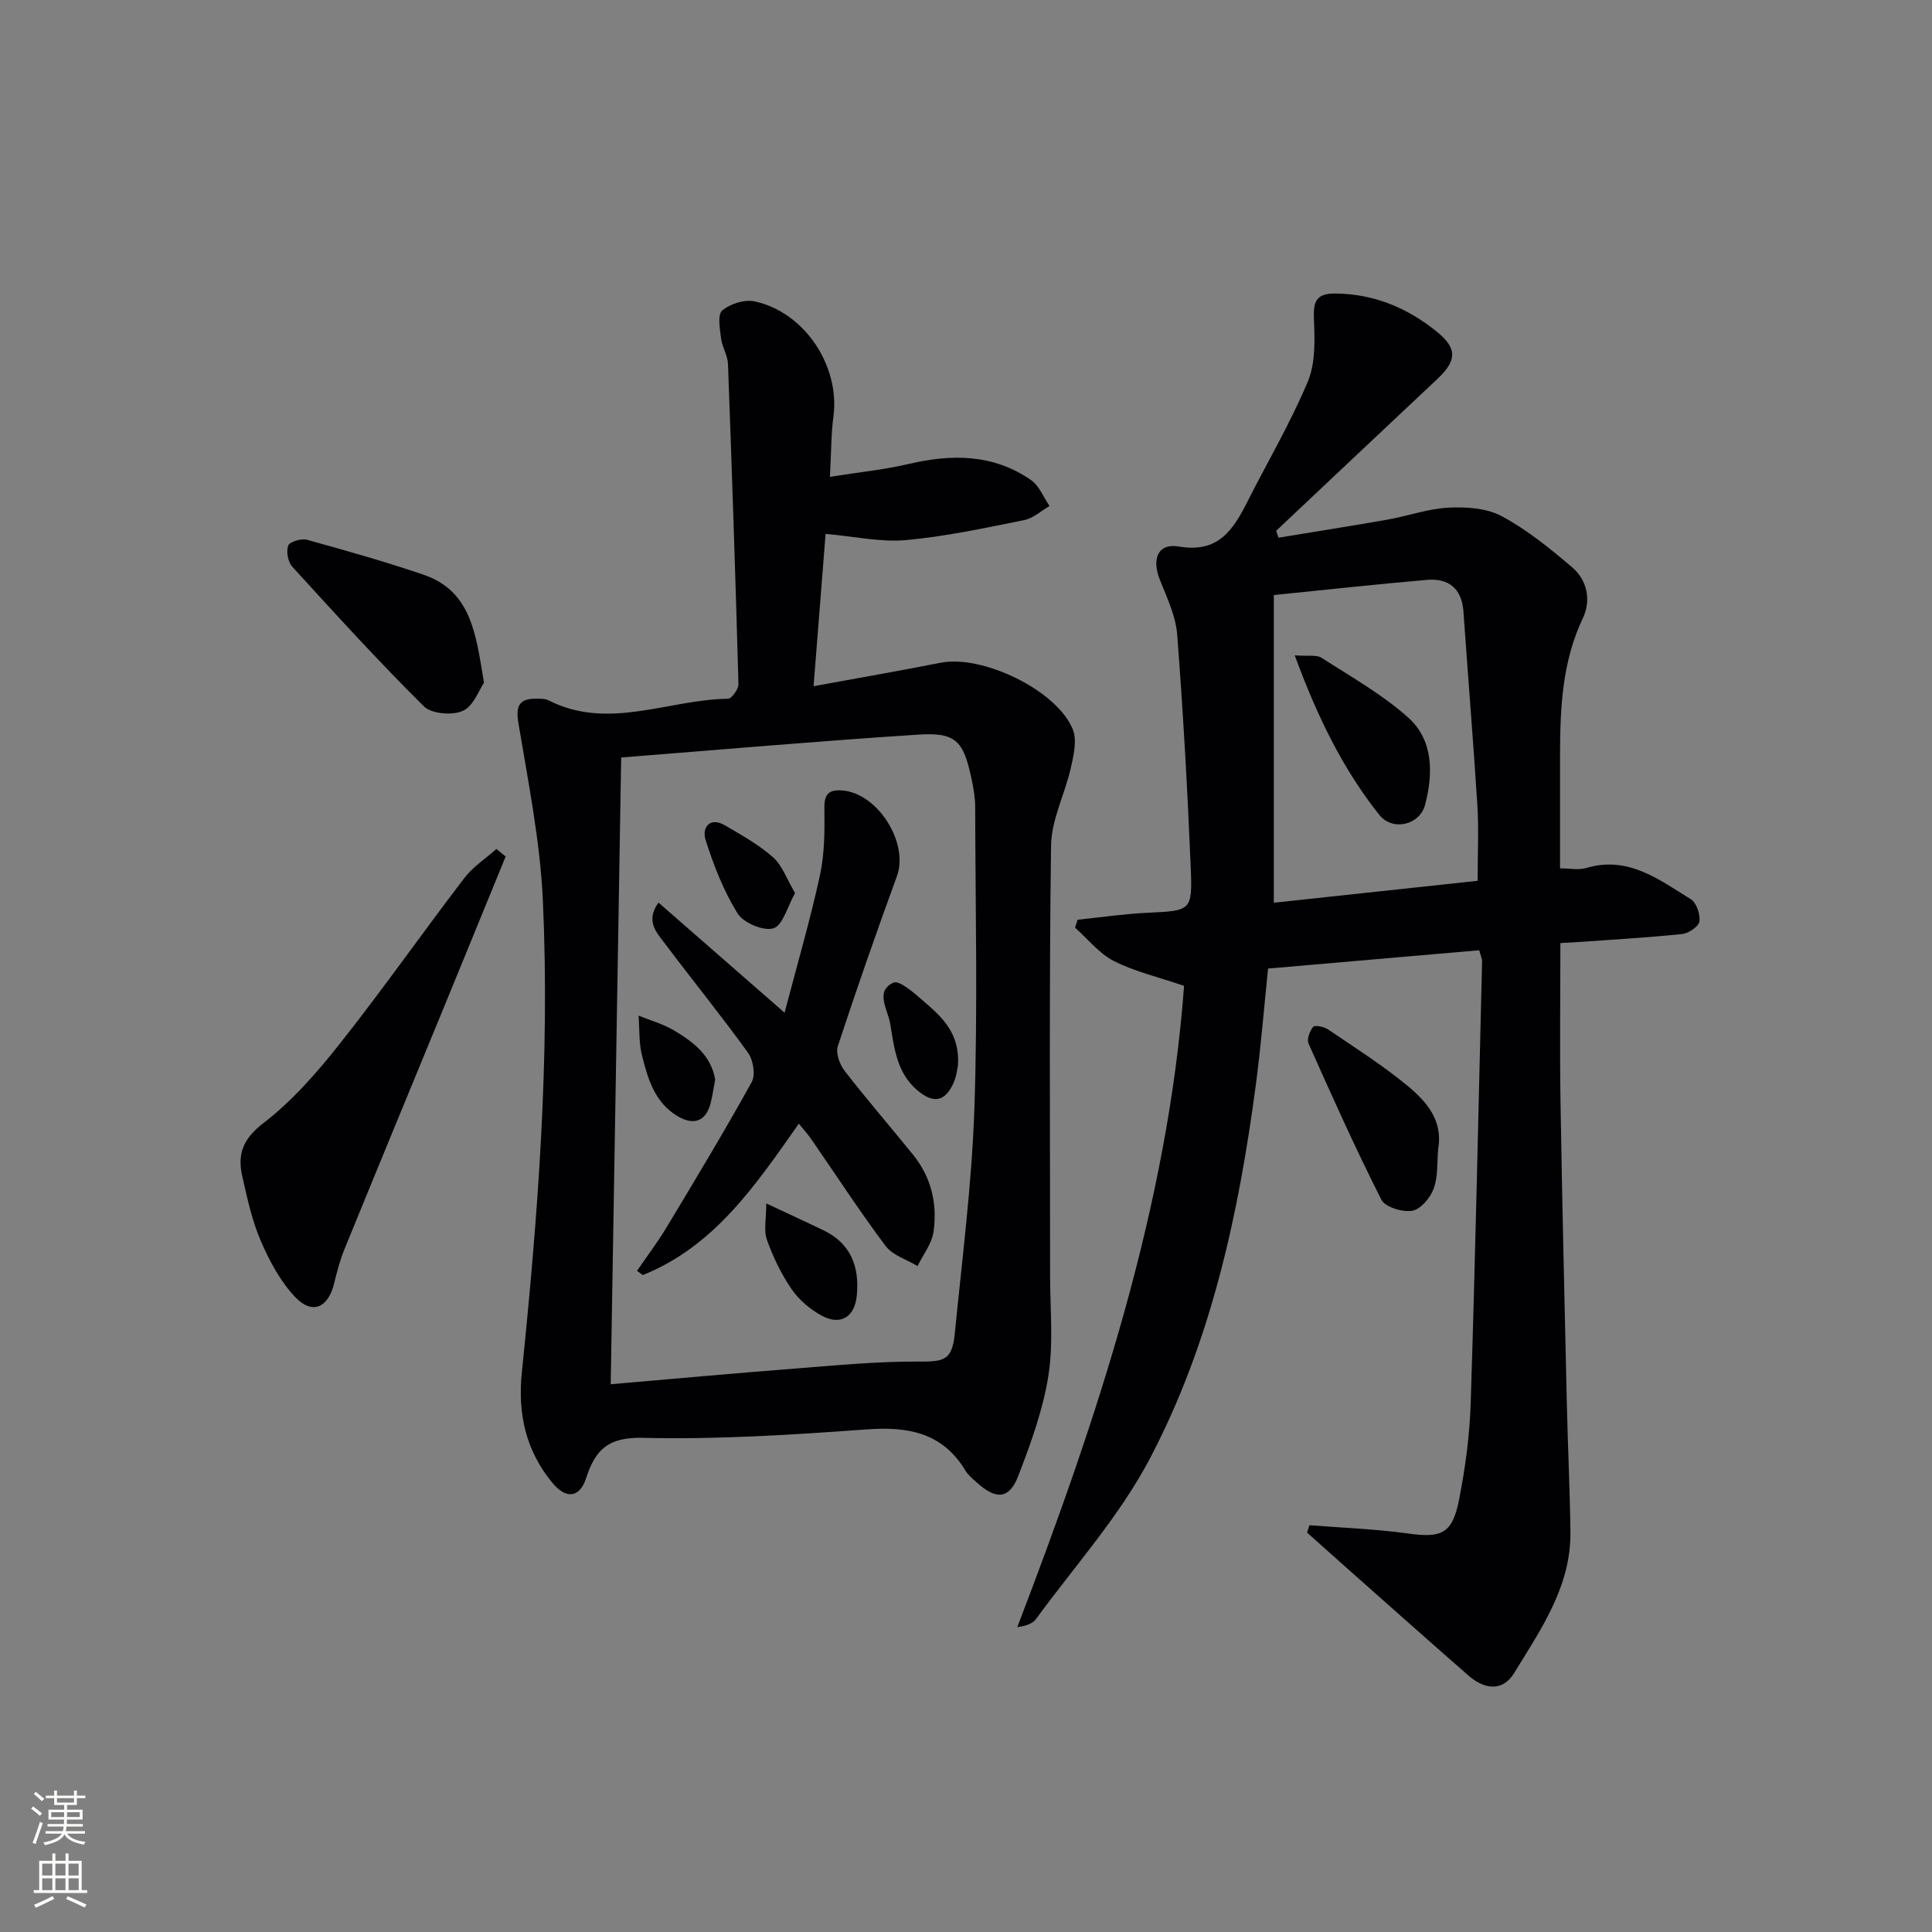 <svg enable-background="new 0 0 400 400" viewBox="0 0 400 400" xmlns="http://www.w3.org/2000/svg"><rect x="0" y="0" width="400" height="400" fill="#808080" stroke="none"/><g fill="#010103"><path d="m245.15 204.11c-5.47-1.87-10.27-2.97-14.53-5.14-3.06-1.56-5.39-4.55-8.04-6.91.17-.55.34-1.09.52-1.64 4.82-.5 9.62-1.21 14.45-1.44 9.04-.43 9.35-.32 8.98-9.37-.67-16.1-1.57-32.19-2.81-48.25-.3-3.85-2.12-7.64-3.59-11.33-1.72-4.32-.39-7.63 3.95-6.88 8.13 1.4 11.21-3.41 14.16-9.24 4.19-8.29 8.94-16.35 12.52-24.89 1.62-3.86 1.46-8.67 1.27-13.01-.16-3.63.52-5.27 4.43-5.24 8.03.07 14.95 2.98 21.04 7.92 4.29 3.48 4.11 6 .05 9.81-11.13 10.45-22.23 20.93-33.34 31.4.16.47.32.94.49 1.42 7.53-1.24 15.07-2.42 22.58-3.74 4.25-.75 8.43-2.28 12.69-2.48 3.67-.18 7.9.11 11.01 1.8 5.22 2.82 9.95 6.66 14.5 10.54 3.18 2.71 3.98 6.88 2.22 10.58-4.29 9.04-4.69 18.6-4.71 28.27-.01 7.65 0 15.3 0 23.49 1.97 0 3.83.41 5.43-.07 8.67-2.6 15.05 2.4 21.63 6.45 1.18.72 2 3.16 1.79 4.63-.15 1.04-2.24 2.45-3.58 2.59-7.1.74-14.23 1.14-21.36 1.65-1.13.08-2.27.13-3.84.22 0 11.21-.15 22.16.03 33.1.34 20.8.84 41.6 1.31 62.39.2 8.81.63 17.61.74 26.42.14 11.29-6.12 20.18-11.65 29.22-2.42 3.95-6.2 3.37-9.43.55-8.65-7.55-17.22-15.2-25.81-22.81-2.55-2.26-5.09-4.54-7.64-6.82.17-.51.34-1.01.5-1.52 6.8.54 13.63.77 20.37 1.71 6.93.96 9.2.11 10.59-6.94 1.32-6.65 2.22-13.46 2.43-20.23.96-30.44 1.61-60.89 2.35-91.33.01-.46-.23-.93-.59-2.25-14.42 1.25-28.9 2.5-43.72 3.79-.84 8.15-1.47 16.05-2.51 23.88-3.56 26.96-9.29 53.51-22.02 77.68-6.26 11.88-15.54 22.18-23.53 33.13-.68.93-1.99 1.39-3.86 1.66 16.63-43.39 31.15-87.13 34.53-132.77zm60.78-21.75c0-5.93.25-10.73-.05-15.5-.85-13.42-1.95-26.82-2.89-40.24-.34-4.81-3.09-6.95-7.6-6.56-10.37.89-20.72 2.04-31.66 3.14v63.7c14.14-1.53 28.27-3.04 42.2-4.54z"/><path d="m171.83 98.72c5.99-.95 11.22-1.47 16.3-2.66 8.94-2.1 17.54-2.08 25.34 3.34 1.7 1.18 2.57 3.54 3.82 5.36-1.73 1-3.35 2.54-5.2 2.91-8.14 1.63-16.29 3.41-24.53 4.15-5.3.47-10.76-.77-16.63-1.29-.77 9.74-1.6 20.26-2.49 31.54 9.19-1.69 17.78-3.17 26.33-4.86 8.6-1.7 24.03 5.67 27.34 13.79.91 2.24.18 5.37-.4 7.96-1.22 5.42-4.03 10.73-4.1 16.11-.41 29.65-.19 59.31-.2 88.97 0 6.96.72 14.04-.36 20.84-1.13 7.09-3.66 14.05-6.27 20.79-1.83 4.72-4.57 4.86-8.46 1.34-.86-.78-1.83-1.54-2.42-2.51-4.74-7.88-11.85-9.19-20.44-8.56-15.42 1.12-30.91 2.12-46.34 1.75-7.16-.17-9.84 2.38-11.77 8.34-1.34 4.13-4.18 4.38-6.98.98-5.49-6.65-7.21-14.24-6.33-22.85 3.33-32.46 5.84-65 4.36-97.64-.56-12.35-3.05-24.64-5.08-36.89-.62-3.73.37-5.01 3.82-4.98.82.01 1.75 0 2.45.36 12.42 6.29 24.75-.19 37.12-.34.77-.01 2.21-2 2.18-3.03-.61-22.11-1.35-44.22-2.17-66.32-.07-1.76-1.21-3.47-1.43-5.25-.24-1.96-.78-4.9.23-5.77 1.62-1.4 4.6-2.34 6.67-1.91 10.39 2.2 17.76 13.41 16.36 23.84-.48 3.62-.44 7.3-.72 12.49zm-43.22 58.11c-.73 43.74-1.45 86.54-2.17 129.76 13.03-1.12 25.56-2.27 38.11-3.24 8.56-.66 17.14-1.51 25.7-1.45 5.25.03 6.88-.29 7.43-5.81 1.53-15.53 3.53-31.05 4.06-46.62.7-20.79.21-41.63.16-62.44 0-1.97-.37-3.97-.78-5.91-1.67-7.8-3.26-9.53-11.07-9.02-20.38 1.32-40.72 3.1-61.44 4.73z"/><path d="m104.69 177.33c-4.38 10.69-8.74 21.39-13.14 32.08-6.75 16.41-13.54 32.81-20.24 49.24-.93 2.29-1.56 4.72-2.15 7.13-1.22 4.96-4.5 6.48-8.02 2.79-3.1-3.25-5.37-7.53-7.17-11.71-1.82-4.22-2.79-8.85-3.82-13.37-1.02-4.53.14-7.7 4.37-10.95 5.97-4.59 11.11-10.48 15.82-16.43 8.87-11.21 17.09-22.93 25.77-34.29 1.79-2.35 4.42-4.05 6.67-6.05.64.51 1.27 1.04 1.91 1.56z"/><path d="m100.2 141.36c-1.02 1.47-2.16 4.83-4.36 5.81-2.2.99-6.5.64-8.08-.93-9.4-9.32-18.32-19.12-27.24-28.9-.9-.99-1.3-3.16-.85-4.38.29-.8 2.71-1.53 3.87-1.21 8.1 2.24 16.2 4.53 24.15 7.24 9.95 3.41 10.86 12.4 12.51 22.37z"/><path d="m297.76 237.84c-.25 2.76-.01 5.7-.92 8.22-.69 1.91-2.69 4.31-4.43 4.61-2.02.35-5.63-.74-6.41-2.28-5.37-10.6-10.23-21.46-15.07-32.31-.4-.89.22-2.62.94-3.47.36-.42 2.24-.05 3.07.51 5.6 3.8 11.36 7.45 16.56 11.76 3.82 3.17 7.29 7.09 6.26 12.96z"/><path d="m268.06 135.68c2.78.22 4.5-.16 5.55.51 6.12 3.94 12.58 7.57 17.95 12.38 5.23 4.69 5.17 11.58 3.5 18.02-1.11 4.26-6.75 5.56-9.49 2.12-7.59-9.54-12.85-20.37-17.51-33.03z"/><path d="m165.39 232.64c-8.92 12.69-17.45 25.38-32.3 31.35-.4-.29-.8-.59-1.2-.88 2.05-3 4.26-5.91 6.13-9.02 5.99-9.95 11.99-19.91 17.62-30.07.81-1.47.31-4.55-.76-6.04-5.54-7.69-11.53-15.06-17.23-22.64-1.7-2.27-4.07-4.64-1.32-8.47 8.45 7.38 16.75 14.63 26.11 22.8 2.63-10.06 5.31-19.2 7.33-28.49.97-4.48.97-9.24.91-13.86-.04-2.97.95-3.88 3.73-3.66 7.35.58 13.79 10.87 11.29 17.73-4.26 11.67-8.36 23.41-12.24 35.21-.47 1.42.38 3.78 1.4 5.1 4.57 5.9 9.47 11.56 14.17 17.36 3.77 4.65 5.07 10.16 4.25 15.94-.35 2.48-2.16 4.76-3.31 7.12-2.24-1.35-5.15-2.21-6.61-4.15-5.39-7.18-10.28-14.72-15.39-22.11-.73-1.05-1.6-2-2.58-3.22z"/><path d="m158.65 249.16c4.9 2.29 8.33 3.88 11.75 5.51 5.76 2.75 7.57 7.55 6.99 13.58-.42 4.39-3.35 6.28-7.27 4.14-2.39-1.3-4.7-3.26-6.23-5.49-2.14-3.12-3.84-6.65-5.11-10.22-.7-1.93-.13-4.31-.13-7.52z"/><path d="m164.61 184.9c-1.6 2.83-2.53 6.68-4.47 7.29-2.05.64-6.22-1.11-7.43-3.07-2.9-4.68-4.98-9.99-6.64-15.28-.75-2.41.79-4.86 4.08-2.93 3.42 2.01 6.96 3.98 9.9 6.58 1.9 1.68 2.82 4.47 4.56 7.41z"/><path d="m198.34 220.59c-.13.52-.28 2.22-.95 3.69-1.76 3.86-4.16 4.23-7.41 1.5-4.36-3.65-4.85-8.93-5.69-13.92-.47-2.81-3.19-6.62.67-8.41 1.28-.6 4.5 2.31 6.48 4.03 3.64 3.16 7.31 6.45 6.9 13.11z"/><path d="m148.07 223.51c-.35 1.81-.55 3.47-.99 5.06-1 3.63-3.51 4.48-6.8 2.52-4.73-2.83-6.12-7.68-7.34-12.48-.68-2.67-.52-5.55-.73-8.33 2.45.99 5.06 1.71 7.3 3.04 4.01 2.37 7.73 5.2 8.56 10.19z"/></g><path d="m6.44 374.46.42-.45c.65.47 1.27.95 1.85 1.44l-.45.49c-.65-.56-1.25-1.06-1.82-1.48m.93 7.33-.63-.26c.55-1.36 1.05-2.8 1.53-4.33.19.1.38.19.59.27-.47 1.29-.96 2.73-1.49 4.32m-.38-10.38.44-.42c.43.34 1.01.82 1.74 1.44l-.49.49c-.53-.51-1.09-1.01-1.69-1.51m2.5.35h1.72v-1.04h.59v1.04h3.52v-1.04h.59v1.04h1.75v.53h-1.75v1.42h-2.03v.97h3.22v2.03h-3.24c0 .35-.01.66-.03.93h3.32v.53h-3.37c-.03.27-.08.58-.15.94h3.96v.53h-3.71c.67.92 1.93 1.48 3.79 1.68-.13.24-.23.44-.29.59-2.13-.38-3.48-1.08-4.04-2.12-.43.97-1.77 1.72-4.03 2.23-.09-.19-.2-.37-.33-.55 2.1-.42 3.37-1.03 3.81-1.83h-3.36v-.53h3.58c.08-.29.13-.61.16-.94h-3.33v-.53h3.39c.02-.27.04-.58.04-.93h-3.23v-2.03h3.25v-.97h-2.07v-1.42h-1.73zm1.12 3.44v1h2.65c.01-.3.02-.44.01-.4v-.25-.35zm1.19-2h3.52v-.91h-3.52zm4.71 2h-2.63v.59c0 .15-.01.28-.01.4h2.64z" fill="#fbfcfa"/><path d="m13.56 383.74h.63v1.52h2.72v6.07h1.13v.6h-11.06v-.6h1.13v-6.07h2.73v-1.52h.63v1.52h2.1v-1.52zm-2.69 8.83.38.56c-1.24.63-2.53 1.25-3.85 1.85-.1-.21-.21-.42-.34-.63 1.37-.55 2.63-1.15 3.81-1.78m-2.13-4.27h2.1v-2.45h-2.1zm0 3.04h2.1v-2.46h-2.1zm2.72-3.04h2.1v-2.45h-2.1zm0 3.04h2.1v-2.46h-2.1zm6.07 3.6c-1.41-.71-2.7-1.3-3.86-1.78l.35-.56c1.45.62 2.75 1.19 3.88 1.72zm-1.25-9.09h-2.1v2.45h2.1zm-2.09 5.49h2.1v-2.46h-2.1z" fill="#fbfcfa"/></svg>